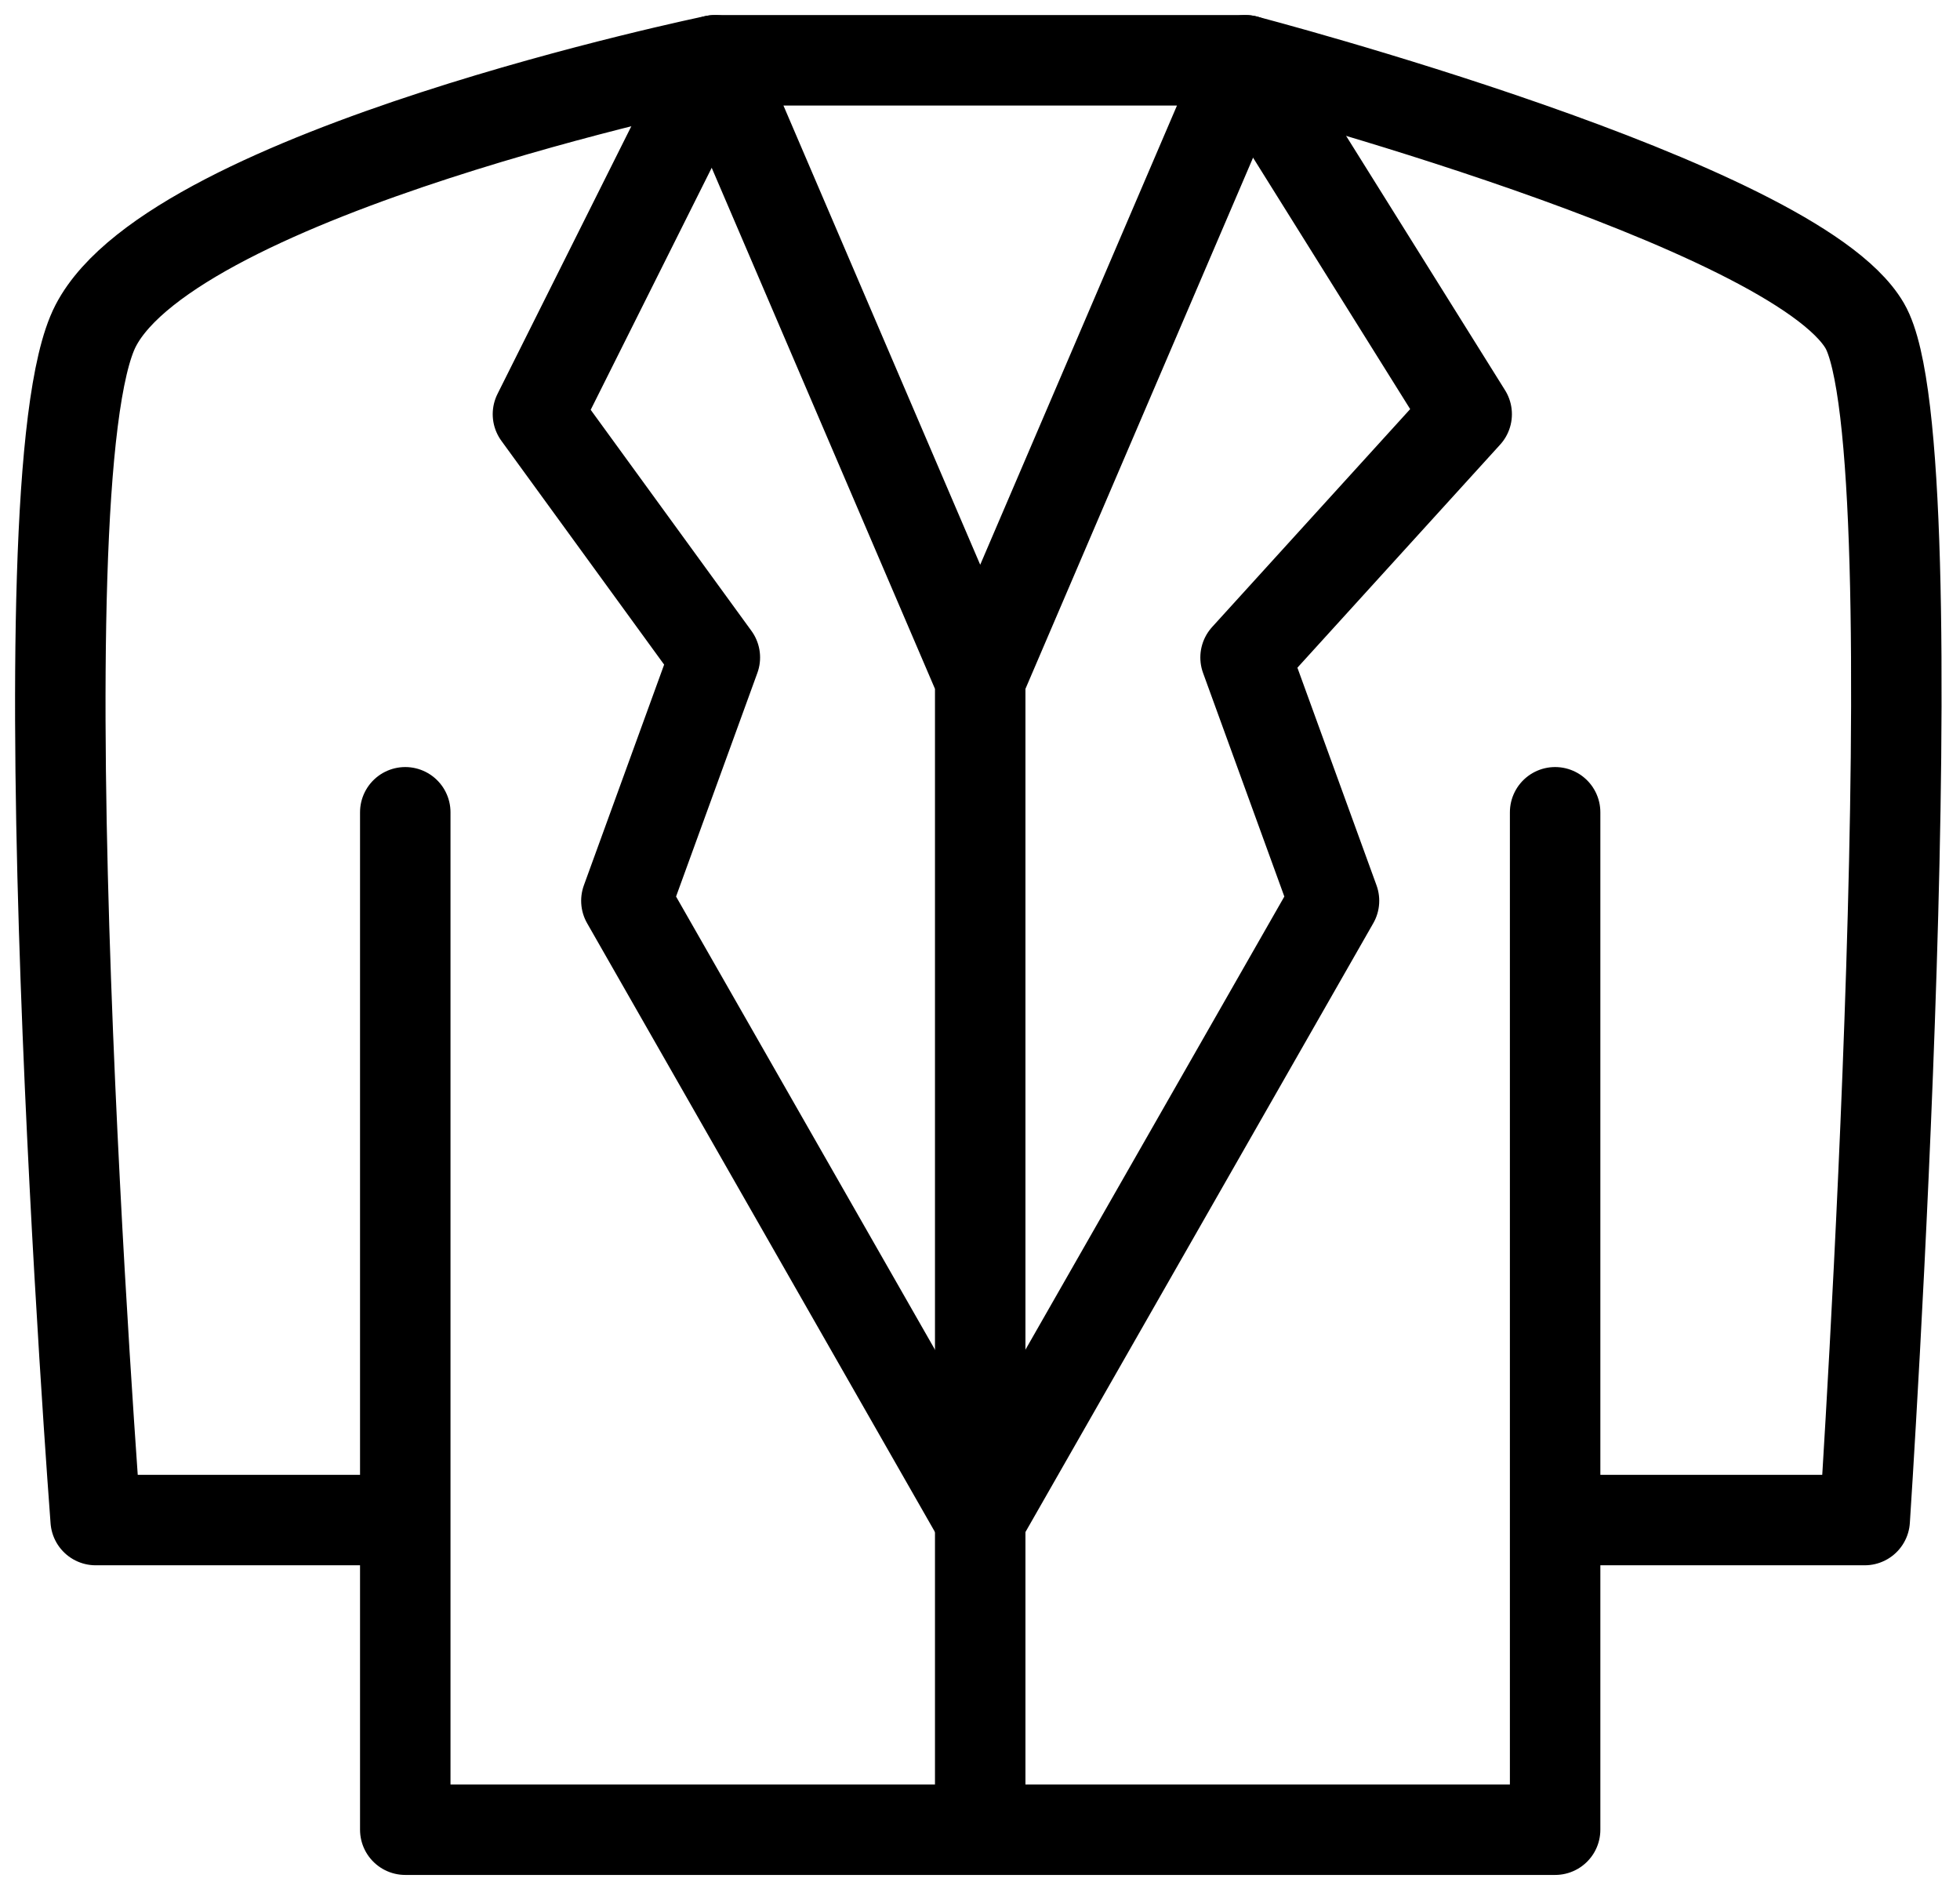 <svg xmlns="http://www.w3.org/2000/svg" width="65" height="63" viewBox="0 0 65 63" fill="none">
  <path d="M51.573 26.933V50.4M51.573 50.4V60.667H13.44V50.4M51.573 50.4H61.84C61.84 50.4 64.201 14.848 61.84 10.8C59.479 6.752 41.307 2 41.307 2M13.44 50.4H3.173C3.173 50.4 0.533 15.904 3.173 10.8C5.813 5.696 23.707 2 23.707 2M13.44 50.4V26.933M23.707 2H41.307M23.707 2L32.507 22.533M41.307 2L32.507 22.533M32.507 22.533V60.667" stroke="black" stroke-width="3" stroke-linecap="round" stroke-linejoin="round"/>
  <path d="M23.707 2L17.84 13.733L23.707 21.8L20.773 29.867L32.507 50.4L44.24 29.867L41.307 21.8L48.64 13.733L41.307 2" stroke="black" stroke-width="3" stroke-linecap="round" stroke-linejoin="round"/>
</svg>